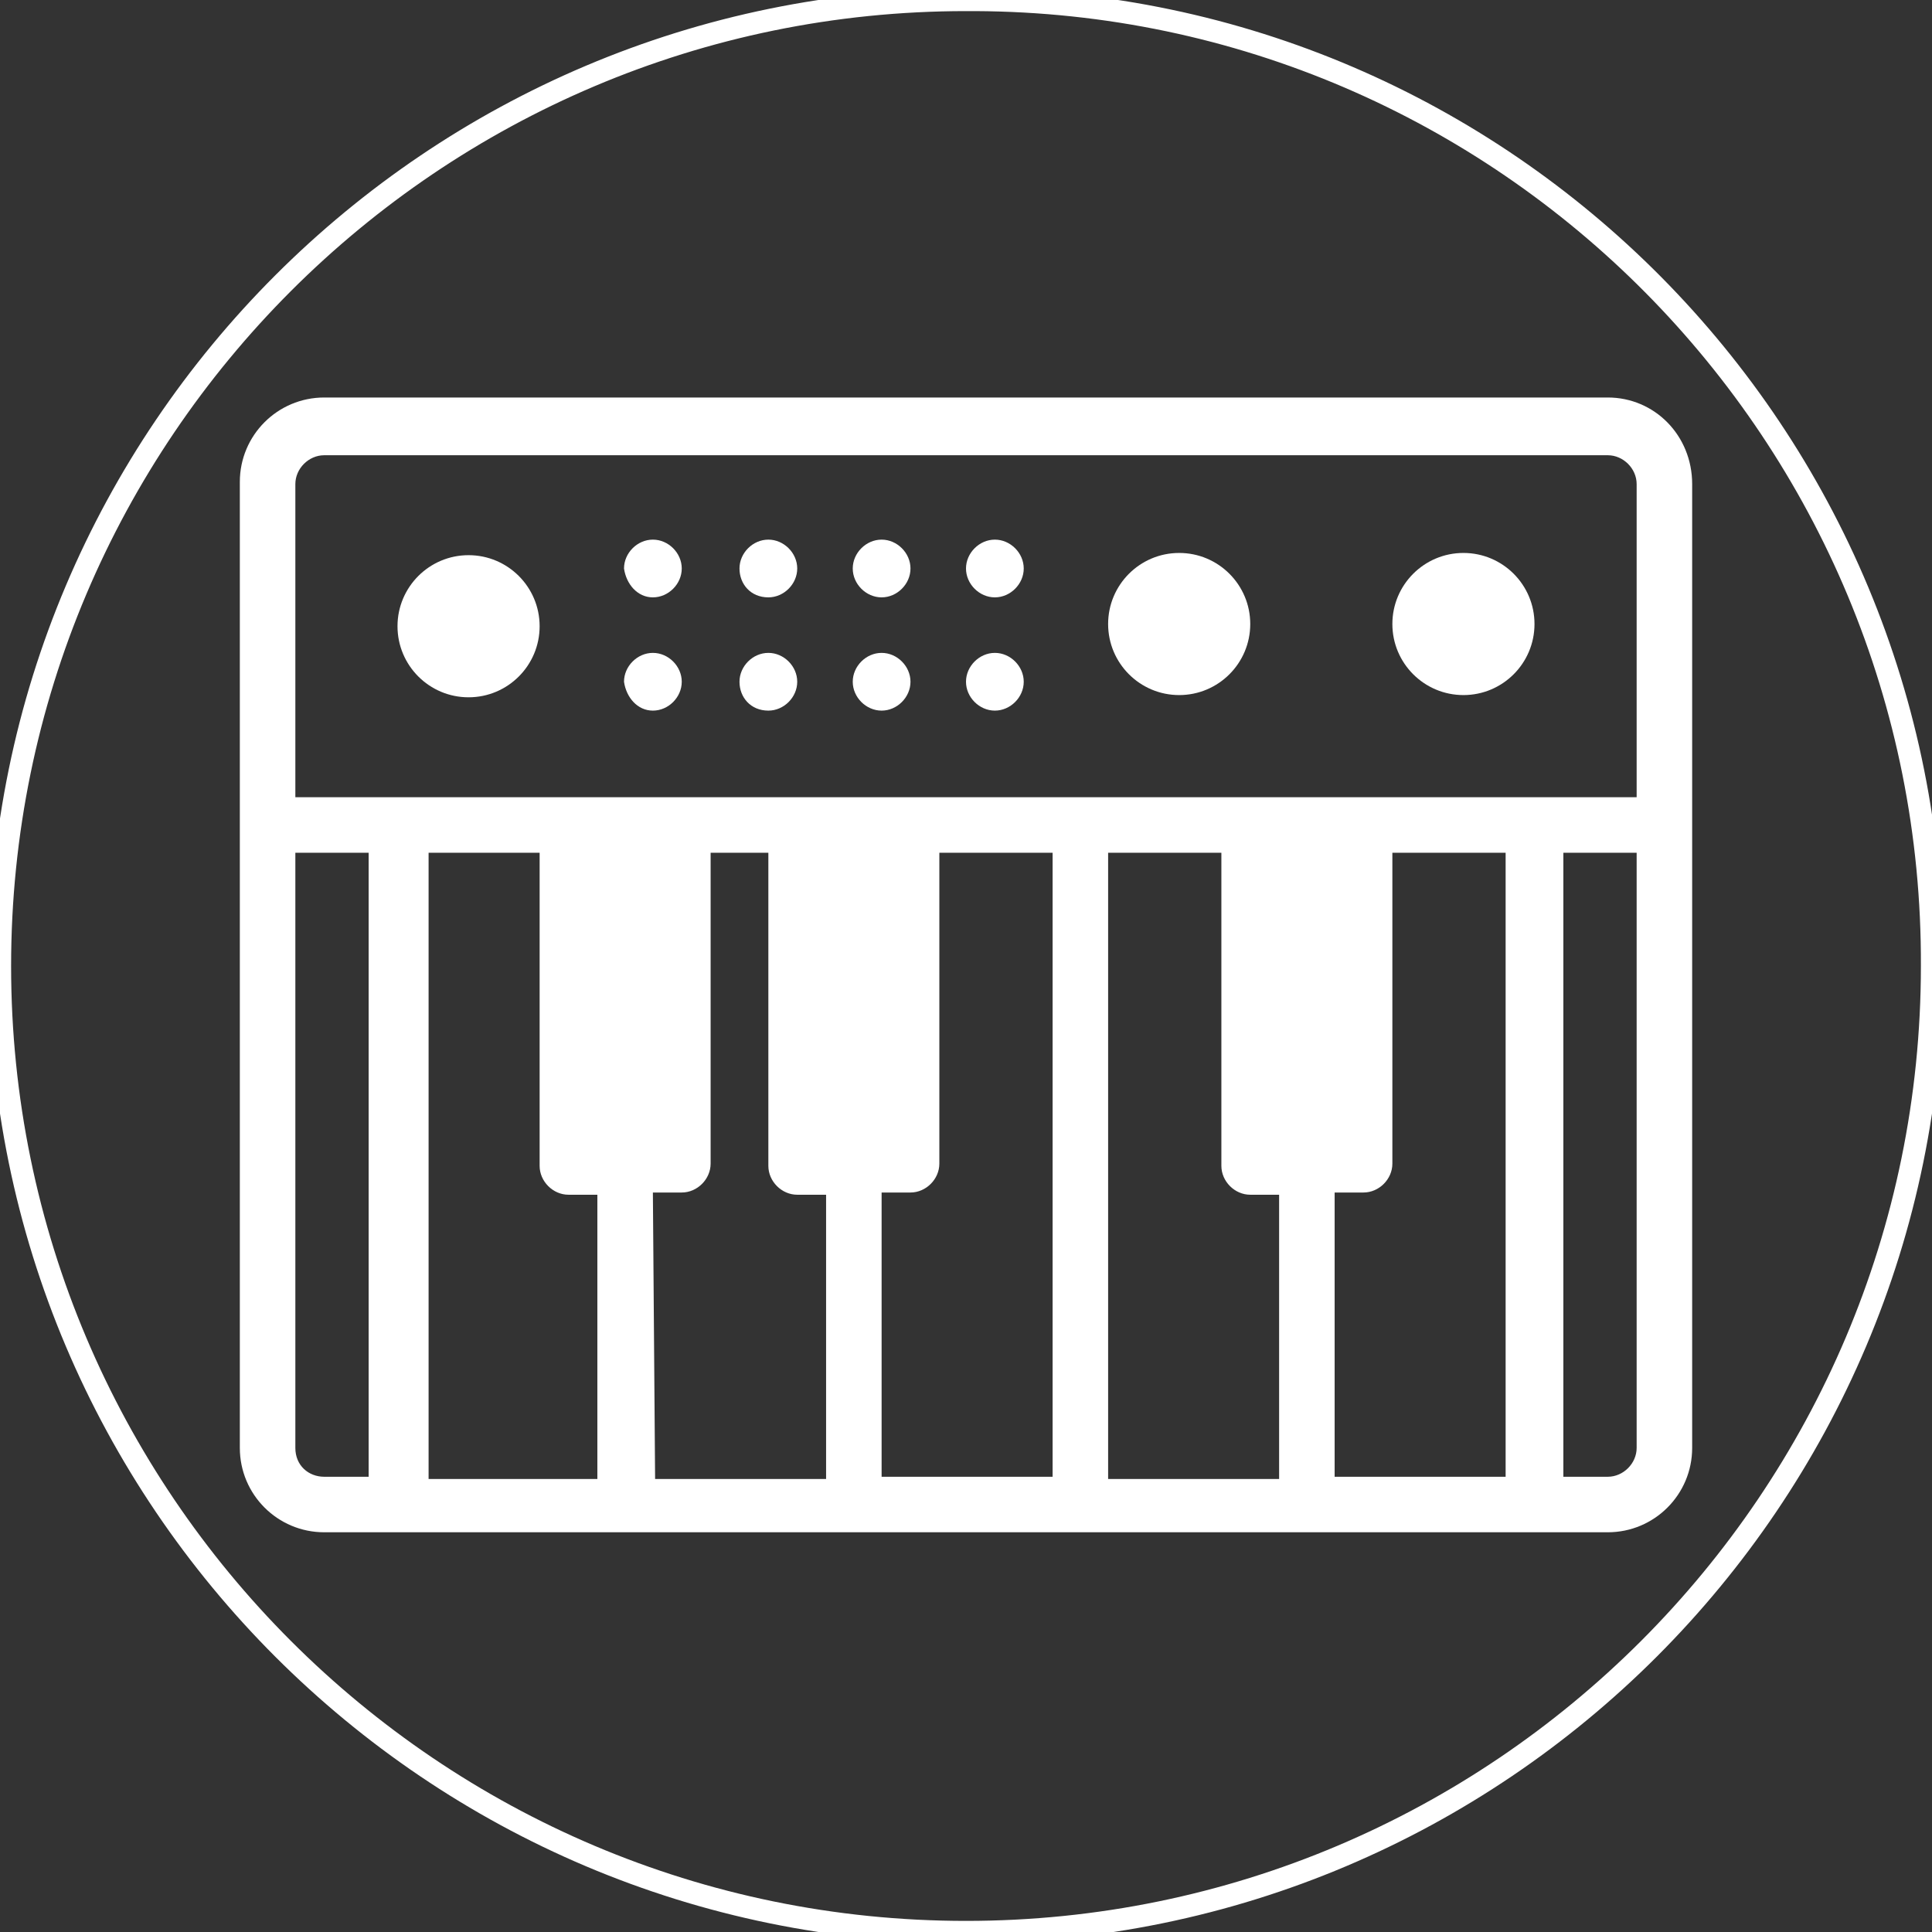 <?xml version="1.0" encoding="utf-8"?>
<!-- Generator: Adobe Illustrator 24.3.0, SVG Export Plug-In . SVG Version: 6.00 Build 0)  -->
<svg version="1.1" id="_7-synthBass" xmlns="http://www.w3.org/2000/svg" xmlns:xlink="http://www.w3.org/1999/xlink" x="0px"
	 y="0px" viewBox="0 0 87 87" style="enable-background:new 0 0 87 87;" xml:space="preserve">
<rect x="0" y="0" width="87" height="87" fill="#333333" stroke="none"/>
<style type="text/css">
	.st0{fill:none;stroke:#FFFFFF;stroke-miterlimit:10;}
	.st1{fill-rule:evenodd;clip-rule:evenodd;fill:#FFFFFF;}
	.st2{fill:#FFFFFF;}
</style>
<path class="st0" d="M43.5,0C19.5,0,0,19.5,0,43.5S19.5,87,43.5,87S87,67.5,87,43.5l0,0C87.1,19.6,67.8,0.1,43.9,0
	C43.7,0,43.6,0,43.5,0z"/>
<g>
	<path class="st1" d="M72.4,17.9H14.6c-2.1,0-3.8,1.7-3.8,3.8l0,0v43.5c0,2.1,1.7,3.8,3.8,3.8h57.8c2.1,0,3.8-1.7,3.8-3.8l0,0V21.8
		C76.2,19.6,74.5,17.9,72.4,17.9z M14.6,20.5h57.8c0.7,0,1.3,0.6,1.3,1.3v14.1H13.3V21.8C13.3,21.1,13.9,20.5,14.6,20.5
		C14.6,20.5,14.6,20.5,14.6,20.5z M24.3,38.4v14.1c0,0.7,0.6,1.3,1.3,1.3h1.3v12.8h-7.6V38.4H24.3z M29.4,53.7h1.3
		c0.7,0,1.3-0.6,1.3-1.3V38.4h2.6v14.1c0,0.7,0.6,1.3,1.3,1.3h1.3v12.8h-7.7L29.4,53.7z M39.7,53.7h1.3c0.7,0,1.3-0.6,1.3-1.3
		c0,0,0,0,0,0V38.4h5.1v28.1h-7.7L39.7,53.7z M49.9,38.4H55v14.1c0,0.7,0.6,1.3,1.3,1.3h1.3v12.8h-7.7V38.4z M60.1,53.7h1.3
		c0.7,0,1.3-0.6,1.3-1.3V38.4h5.1v28.1h-7.7V53.7z M13.3,65.2V38.4h3.3v28.1h-2C13.9,66.5,13.3,66,13.3,65.2
		C13.3,65.3,13.3,65.3,13.3,65.2z M73.7,65.2c0,0.7-0.6,1.3-1.3,1.3h-2V38.4h3.3L73.7,65.2z"/>
	<circle class="st2" cx="21.1" cy="28.2" r="3.2"/>
	<circle class="st2" cx="65.9" cy="28.1" r="3.2"/>
	<path class="st1" d="M29.4,26.9c0.7,0,1.3-0.6,1.3-1.3c0-0.7-0.6-1.3-1.3-1.3l0,0c-0.7,0-1.3,0.6-1.3,1.3
		C28.2,26.3,28.7,26.9,29.4,26.9z"/>
	<path class="st1" d="M29.4,32c0.7,0,1.3-0.6,1.3-1.3c0-0.7-0.6-1.3-1.3-1.3l0,0c-0.7,0-1.3,0.6-1.3,1.3C28.2,31.4,28.7,32,29.4,32z
		"/>
	<path class="st1" d="M34.6,26.9c0.7,0,1.3-0.6,1.3-1.3s-0.6-1.3-1.3-1.3c0,0,0,0,0,0l0,0c-0.7,0-1.3,0.6-1.3,1.3
		C33.3,26.3,33.8,26.9,34.6,26.9z"/>
	<path class="st1" d="M34.6,32c0.7,0,1.3-0.6,1.3-1.3s-0.6-1.3-1.3-1.3c0,0,0,0,0,0l0,0c-0.7,0-1.3,0.6-1.3,1.3
		C33.3,31.4,33.8,32,34.6,32z"/>
	<path class="st1" d="M39.7,26.9c0.7,0,1.3-0.6,1.3-1.3s-0.6-1.3-1.3-1.3c0,0,0,0,0,0l0,0c-0.7,0-1.3,0.6-1.3,1.3
		C38.4,26.3,39,26.9,39.7,26.9z"/>
	<path class="st1" d="M39.7,32c0.7,0,1.3-0.6,1.3-1.3c0-0.7-0.6-1.3-1.3-1.3l0,0c-0.7,0-1.3,0.6-1.3,1.3C38.4,31.4,39,32,39.7,32z"
		/>
	<path class="st1" d="M44.8,26.9c0.7,0,1.3-0.6,1.3-1.3s-0.6-1.3-1.3-1.3c0,0,0,0,0,0l0,0c-0.7,0-1.3,0.6-1.3,1.3
		S44.1,26.9,44.8,26.9C44.8,26.9,44.8,26.9,44.8,26.9z"/>
	<path class="st1" d="M44.8,32c0.7,0,1.3-0.6,1.3-1.3c0-0.7-0.6-1.3-1.3-1.3l0,0c-0.7,0-1.3,0.6-1.3,1.3C43.5,31.4,44.1,32,44.8,32z
		"/>
	<circle class="st2" cx="53.1" cy="28.1" r="3.2"/>
</g>
</svg>
